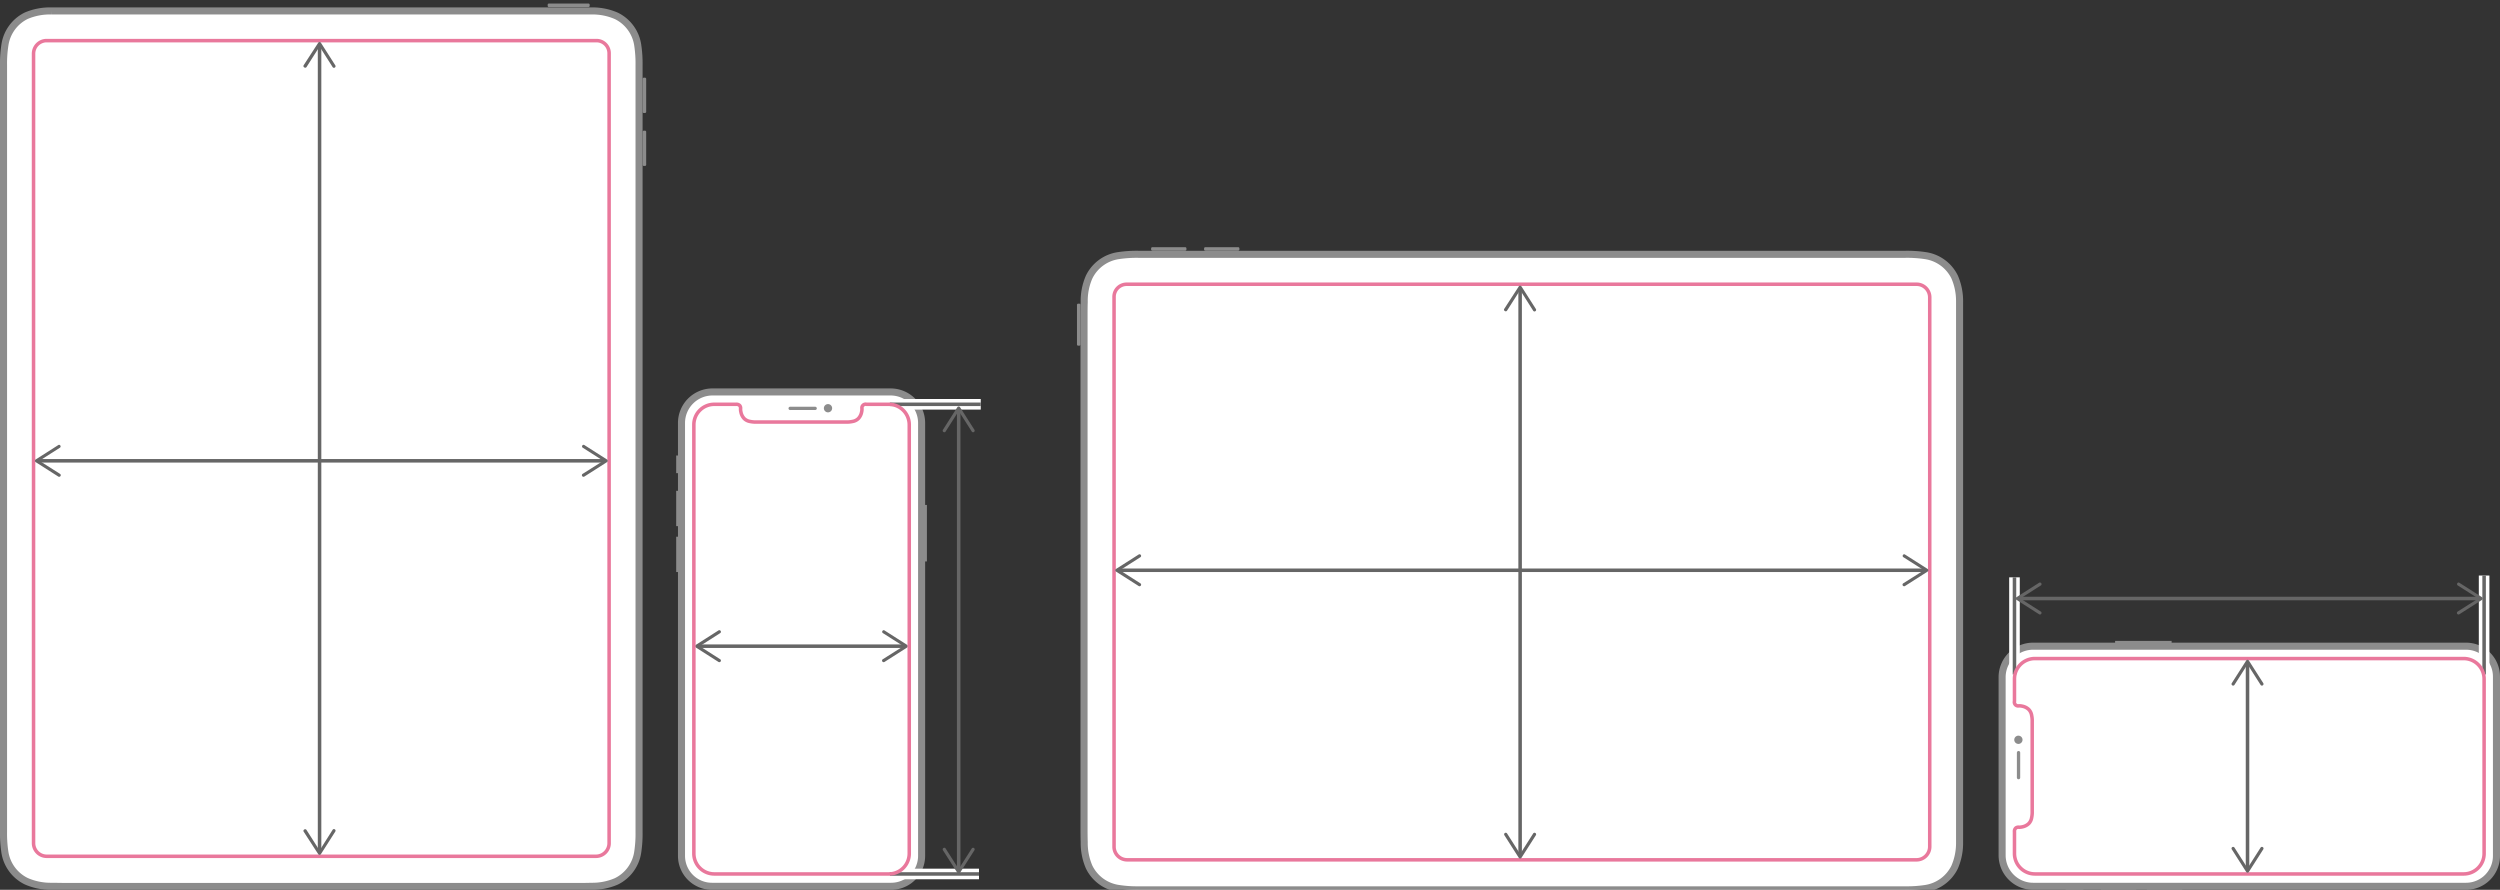 <svg id="Art" xmlns="http://www.w3.org/2000/svg" xmlns:xlink="http://www.w3.org/1999/xlink" viewBox="0 0 708 252"><rect x="0" y="0" width="708" height="252" fill="#333333" stroke="none"/><defs><style>.cls-1,.cls-10,.cls-4,.cls-6,.cls-7,.cls-8{fill:none;}.cls-12,.cls-2{fill:#fff;}.cls-3{fill:#8c8c8c;}.cls-4,.cls-7{stroke:#666;}.cls-5{fill:#666;}.cls-6{stroke:#fff;stroke-width:3px;}.cls-6,.cls-7{stroke-linejoin:bevel;}.cls-8{stroke:#e9789c;}.cls-10,.cls-12,.cls-8{stroke-miterlimit:10;}.cls-9{clip-path:url(#clip-path);}.cls-10,.cls-12{stroke:#8c8c8c;}.cls-11{clip-path:url(#clip-path-2);}.cls-12{stroke-width:2px;}</style><clipPath id="clip-path"><rect class="cls-1" x="78" y="472" width="234" height="276"/></clipPath><clipPath id="clip-path-2"><rect class="cls-1" x="378" y="471" width="234" height="276"/></clipPath></defs><title>Layout_Size_Classes</title><path class="cls-2" d="M201.61,251a8.63,8.63,0,0,1-8.61-8.62V119.79a8.79,8.79,0,0,1,8.78-8.79h50.44a8.79,8.79,0,0,1,8.78,8.79V242.38a8.63,8.63,0,0,1-8.61,8.62Z"/><path class="cls-3" d="M252.22,112a7.79,7.79,0,0,1,7.78,7.79V242.38a7.62,7.62,0,0,1-7.61,7.62H201.61a7.62,7.62,0,0,1-7.61-7.62V119.79a7.79,7.79,0,0,1,7.78-7.79h50.44m0-2H201.78a9.78,9.78,0,0,0-9.78,9.79V242.38a9.62,9.62,0,0,0,9.61,9.62h50.78a9.62,9.62,0,0,0,9.61-9.62V119.79a9.78,9.78,0,0,0-9.78-9.79Z"/><path class="cls-3" d="M233.32,115.61a1.17,1.17,0,1,1,1.17,1.17,1.17,1.17,0,0,1-1.17-1.17"/><path class="cls-3" d="M230.72,116.12H223.9a.65.65,0,0,1-.41-.09.49.49,0,0,1-.18-.38.46.46,0,0,1,.18-.37.66.66,0,0,1,.41-.1h6.82a.66.66,0,0,1,.41.1.47.47,0,0,1,.19.37.5.5,0,0,1-.19.38A.65.65,0,0,1,230.72,116.12Z"/><rect class="cls-3" x="191.5" y="129" width="1" height="5"/><rect class="cls-3" x="191.5" y="152" width="1" height="10"/><rect class="cls-3" x="261.5" y="143" width="1" height="16"/><rect class="cls-3" x="191.5" y="139" width="1" height="10"/><line class="cls-4" x1="256" y1="183" x2="198" y2="183"/><path class="cls-5" d="M249.91,178.68a.44.44,0,0,0,.13.62l5.81,3.7L250,186.7a.44.44,0,0,0-.13.62.45.45,0,0,0,.62.14l6.4-4.08a.45.45,0,0,0,0-.76l-6.4-4.08a.44.44,0,0,0-.24-.07A.45.45,0,0,0,249.91,178.68Z"/><path class="cls-5" d="M204.09,178.68a.44.44,0,0,1-.13.62l-5.81,3.7,5.81,3.7a.44.44,0,0,1,.13.62.45.45,0,0,1-.62.14l-6.4-4.08a.45.45,0,0,1,0-.76l6.4-4.08a.44.44,0,0,1,.24-.07A.45.45,0,0,1,204.09,178.68Z"/><line class="cls-6" x1="252" y1="247.5" x2="277.25" y2="247.5"/><line class="cls-7" x1="252" y1="247.5" x2="277.25" y2="247.5"/><line class="cls-6" x1="252" y1="114.5" x2="277.75" y2="114.5"/><line class="cls-7" x1="252" y1="114.5" x2="277.75" y2="114.5"/><line class="cls-4" x1="271.5" y1="116.25" x2="271.5" y2="246.25"/><path class="cls-5" d="M267.18,122.34a.44.44,0,0,0,.62-.13l3.7-5.81,3.7,5.81a.44.44,0,0,0,.62.13.45.45,0,0,0,.14-.62l-4.08-6.4a.45.45,0,0,0-.76,0l-4.08,6.4a.44.44,0,0,0-.07.24A.45.45,0,0,0,267.18,122.34Z"/><path class="cls-5" d="M267.18,240.16a.44.44,0,0,1,.62.13l3.7,5.81,3.7-5.81a.44.44,0,0,1,.62-.13.45.45,0,0,1,.14.62l-4.08,6.4a.45.45,0,0,1-.76,0l-4.08-6.4a.44.44,0,0,1-.07-.24A.45.45,0,0,1,267.18,240.16Z"/><path class="cls-8" d="M245.41,114.5a1.06,1.06,0,0,0-1.3,1.24,3.93,3.93,0,0,1-.11,1,3.65,3.65,0,0,1-.91,1.79,3.08,3.08,0,0,1-1.67.83,7.55,7.55,0,0,1-1.84.16H214.26a7.55,7.55,0,0,1-1.84-.16,3.08,3.08,0,0,1-1.67-.83,3.65,3.65,0,0,1-.91-1.79,3.51,3.51,0,0,1-.11-1,1.19,1.19,0,0,0-.22-.86,1.26,1.26,0,0,0-1.08-.38h-6.15a5.78,5.78,0,0,0-5.78,5.78V241.72a5.78,5.78,0,0,0,5.78,5.78h49.44a5.78,5.78,0,0,0,5.78-5.78V120.28a5.78,5.78,0,0,0-5.78-5.78Z"/><path class="cls-2" d="M575.79,251a8.79,8.79,0,0,1-8.79-8.78V191.78a8.79,8.79,0,0,1,8.79-8.78H698.38a8.63,8.63,0,0,1,8.62,8.61v50.78a8.63,8.63,0,0,1-8.62,8.61Z"/><path class="cls-3" d="M698.38,184a7.62,7.62,0,0,1,7.62,7.61v50.78a7.62,7.62,0,0,1-7.62,7.61H575.79a7.79,7.79,0,0,1-7.79-7.78V191.78a7.79,7.79,0,0,1,7.79-7.78H698.38m0-2H575.79a9.78,9.78,0,0,0-9.79,9.78v50.44a9.78,9.78,0,0,0,9.79,9.78H698.38a9.62,9.62,0,0,0,9.62-9.61V191.61a9.62,9.62,0,0,0-9.62-9.61Z"/><path class="cls-3" d="M571.61,210.68a1.17,1.17,0,1,1,1.17-1.17,1.17,1.17,0,0,1-1.17,1.17"/><path class="cls-3" d="M572.12,213.28v6.82a.65.65,0,0,1-.09.41.49.49,0,0,1-.38.18.46.46,0,0,1-.37-.18.66.66,0,0,1-.1-.41v-6.82a.66.66,0,0,1,.1-.41.47.47,0,0,1,.37-.19.5.5,0,0,1,.38.19A.65.65,0,0,1,572.12,213.28Z"/><rect class="cls-3" x="585" y="251.5" width="5" height="1"/><rect class="cls-3" x="608" y="251.5" width="10" height="1"/><rect class="cls-3" x="599" y="181.5" width="16" height="1"/><rect class="cls-3" x="595" y="251.5" width="10" height="1"/><line class="cls-6" x1="570.5" y1="191" x2="570.5" y2="163.5"/><line class="cls-7" x1="570.5" y1="191" x2="570.5" y2="163.5"/><line class="cls-6" x1="703.5" y1="191" x2="703.5" y2="163"/><line class="cls-7" x1="703.5" y1="191" x2="703.5" y2="163"/><line class="cls-4" x1="702" y1="169.5" x2="572" y2="169.5"/><path class="cls-5" d="M695.91,165.18a.44.44,0,0,0,.13.62l5.81,3.7L696,173.2a.44.44,0,0,0-.13.62.45.45,0,0,0,.62.14l6.4-4.08a.45.45,0,0,0,0-.76l-6.4-4.08a.44.44,0,0,0-.24-.07A.45.45,0,0,0,695.91,165.18Z"/><path class="cls-5" d="M578.09,165.18a.44.44,0,0,1-.13.62l-5.81,3.7,5.81,3.7a.44.44,0,0,1,.13.62.45.45,0,0,1-.62.14l-6.4-4.08a.45.45,0,0,1,0-.76l6.4-4.08a.44.44,0,0,1,.24-.07A.45.45,0,0,1,578.09,165.18Z"/><path class="cls-8" d="M570.5,198.59a1.06,1.06,0,0,0,1.24,1.3,3.93,3.93,0,0,1,1,.11,3.65,3.65,0,0,1,1.79.91,3.08,3.08,0,0,1,.83,1.67,7.55,7.55,0,0,1,.16,1.84v25.32a7.55,7.55,0,0,1-.16,1.84,3.08,3.08,0,0,1-.83,1.67,3.65,3.65,0,0,1-1.79.91,3.51,3.51,0,0,1-1,.11,1.19,1.19,0,0,0-.86.22,1.26,1.26,0,0,0-.38,1.08v6.15a5.78,5.78,0,0,0,5.78,5.78H697.72a5.78,5.78,0,0,0,5.78-5.78V192.28a5.78,5.78,0,0,0-5.78-5.78H576.28a5.78,5.78,0,0,0-5.78,5.78Z"/><line class="cls-4" x1="636.5" y1="188" x2="636.5" y2="246"/><path class="cls-5" d="M632.18,194.09a.44.44,0,0,0,.62-.13l3.7-5.81,3.7,5.81a.44.44,0,0,0,.62.13.45.45,0,0,0,.14-.62l-4.08-6.4a.45.45,0,0,0-.76,0l-4.08,6.4a.44.44,0,0,0-.07.24A.45.45,0,0,0,632.18,194.09Z"/><path class="cls-5" d="M632.18,239.91a.44.44,0,0,1,.62.13l3.7,5.81,3.7-5.81a.44.44,0,0,1,.62-.13.45.45,0,0,1,.14.62l-4.08,6.4a.45.45,0,0,1-.76,0l-4.08-6.4a.44.44,0,0,1-.07-.24A.45.45,0,0,1,632.18,239.91Z"/><g class="cls-9"><path class="cls-2" d="M113,705.5A34.55,34.55,0,0,1,78.5,671V260a32.38,32.38,0,0,1,32.18-32.51H279.32A32.38,32.38,0,0,1,311.5,260V671A34.55,34.55,0,0,1,277,705.5Z"/><path class="cls-3" d="M279.32,228A31.88,31.88,0,0,1,311,260V671a34.05,34.05,0,0,1-34,34H113a34.05,34.05,0,0,1-34-34V260a31.88,31.88,0,0,1,31.68-32H279.32m0-1H110.68A32.85,32.85,0,0,0,78,260V671a35,35,0,0,0,35,35H277a35,35,0,0,0,35-35V260a32.85,32.85,0,0,0-32.68-33Z"/><path class="cls-10" d="M277.22,231.5H112.78A30.48,30.48,0,0,0,82.5,262.17V670.83a30.48,30.48,0,0,0,30.28,30.67H277.22a30.48,30.48,0,0,0,30.28-30.67V262.17A30.48,30.48,0,0,0,277.22,231.5Z"/><path class="cls-3" d="M216.29,249.67a3.88,3.88,0,1,1,3.88,3.88,3.89,3.89,0,0,1-3.88-3.88"/><path class="cls-3" d="M206.3,252H182.78a1.87,1.87,0,0,1-1.4-.41,2.27,2.27,0,0,1,0-3.18,1.87,1.87,0,0,1,1.4-.41H206.3a1.87,1.87,0,0,1,1.4.41,2.27,2.27,0,0,1,0,3.18A1.87,1.87,0,0,1,206.3,252Z"/><path class="cls-10" d="M257.07,241.5a4.26,4.26,0,0,0-3.61,1.14,4,4,0,0,0-.75,2.84,10.83,10.83,0,0,1-.36,3.13,11.66,11.66,0,0,1-3,5.72,10.39,10.39,0,0,1-5.58,2.67,27.32,27.32,0,0,1-6.14.5H154.64a27.37,27.37,0,0,1-6.14-.5,10.42,10.42,0,0,1-5.58-2.67,11.64,11.64,0,0,1-3-5.72,10.5,10.5,0,0,1-.37-3.13,3.76,3.76,0,0,0-.75-2.77,4.3,4.3,0,0,0-3.6-1.21H112A19.5,19.5,0,0,0,92.5,261V669.5a22,22,0,0,0,22,22h161a22,22,0,0,0,22-22V261A19.5,19.5,0,0,0,278,241.5Z"/></g><g class="cls-11"><path class="cls-2" d="M413,705.5A34.55,34.55,0,0,1,378.5,671V260a32.38,32.38,0,0,1,32.18-32.51H579.32A32.38,32.38,0,0,1,611.5,260V671A34.55,34.55,0,0,1,577,705.5Z"/><path class="cls-3" d="M579.32,228A31.88,31.88,0,0,1,611,260V671a34.05,34.05,0,0,1-34,34H413a34.05,34.05,0,0,1-34-34V260a31.88,31.88,0,0,1,31.68-32H579.32m0-1H410.68A32.85,32.85,0,0,0,378,260V671a35,35,0,0,0,35,35H577a35,35,0,0,0,35-35V260a32.85,32.85,0,0,0-32.68-33Z"/><path class="cls-10" d="M577.22,231.5H412.78a30.48,30.48,0,0,0-30.28,30.67V670.83a30.48,30.48,0,0,0,30.28,30.67H577.22a30.48,30.48,0,0,0,30.28-30.67V262.17A30.48,30.48,0,0,0,577.22,231.5Z"/><path class="cls-3" d="M516.29,249.67a3.88,3.88,0,1,1,3.88,3.88,3.89,3.89,0,0,1-3.88-3.88"/><path class="cls-3" d="M506.3,252H482.78a1.87,1.87,0,0,1-1.4-.41,2.27,2.27,0,0,1,0-3.18,1.87,1.87,0,0,1,1.4-.41H506.3a1.87,1.87,0,0,1,1.4.41,2.27,2.27,0,0,1,0,3.18A1.87,1.87,0,0,1,506.3,252Z"/><path class="cls-10" d="M557.07,241.5a4.26,4.26,0,0,0-3.61,1.14,4,4,0,0,0-.75,2.84,10.83,10.83,0,0,1-.36,3.13,11.66,11.66,0,0,1-3.05,5.72,10.39,10.39,0,0,1-5.58,2.67,27.32,27.32,0,0,1-6.14.5H454.64a27.37,27.37,0,0,1-6.14-.5,10.42,10.42,0,0,1-5.58-2.67,11.64,11.64,0,0,1-3-5.72,10.5,10.5,0,0,1-.37-3.13,3.76,3.76,0,0,0-.75-2.77,4.3,4.3,0,0,0-3.6-1.21H412A19.5,19.5,0,0,0,392.5,261V669.5a22,22,0,0,0,22,22h161a22,22,0,0,0,22-22V261A19.5,19.5,0,0,0,578,241.5Z"/></g><path class="cls-3" d="M182.65,22h-.3a.35.35,0,0,0-.35.35v9.3a.35.35,0,0,0,.35.35h.3a.35.35,0,0,0,.35-.35v-9.3a.35.35,0,0,0-.35-.35Z"/><path class="cls-3" d="M182.65,37h-.3a.35.35,0,0,0-.35.35v9.3a.35.35,0,0,0,.35.35h.3a.35.35,0,0,0,.35-.35v-9.3a.35.35,0,0,0-.35-.35Z"/><path class="cls-3" d="M166.65,1h-11.2a.35.35,0,0,0-.35.35v.3a.35.35,0,0,0,.35.35h11.2a.35.35,0,0,0,.35-.35v-.3a.35.35,0,0,0-.35-.35Z"/><path class="cls-12" d="M1,235.54a34.77,34.77,0,0,0,.37,5.7,11,11,0,0,0,6.07,8.32A17.15,17.15,0,0,0,14.54,251c1.38,0,2.37.05,4.8.05H162.66c2.34,0,3.42,0,4.8-.05a17.15,17.15,0,0,0,7.08-1.39,11,11,0,0,0,6.07-8.32,34.77,34.77,0,0,0,.37-5.7c0-2.73,0-186.45,0-200.27s0-14.08,0-16.82a34.72,34.72,0,0,0-.37-5.69,11,11,0,0,0-6.07-8.32,16.83,16.83,0,0,0-7.08-1.39c-1.38,0-2.46,0-4.8,0H19.34c-2.34,0-3.42,0-4.8,0A17.15,17.15,0,0,0,7.46,4.44a11,11,0,0,0-6.07,8.32A33.3,33.3,0,0,0,1,18.43Z"/><path class="cls-8" d="M9.5,238.79V15.18a3.71,3.71,0,0,1,3.7-3.68H168.93a3.57,3.57,0,0,1,3.57,3.55V238.82a3.71,3.71,0,0,1-3.7,3.68H13.23A3.73,3.73,0,0,1,9.5,238.79Z"/><line class="cls-4" x1="171" y1="130.5" x2="11" y2="130.5"/><path class="cls-5" d="M164.91,126.18a.44.44,0,0,0,.13.62l5.81,3.7L165,134.2a.44.44,0,0,0-.13.62.45.45,0,0,0,.62.14l6.4-4.08a.45.45,0,0,0,0-.76l-6.4-4.08a.44.44,0,0,0-.24-.07A.45.45,0,0,0,164.91,126.18Z"/><path class="cls-5" d="M17.09,126.18a.44.44,0,0,1-.13.62l-5.81,3.7L17,134.2a.44.44,0,0,1,.13.62.45.45,0,0,1-.62.14l-6.4-4.08a.45.45,0,0,1,0-.76l6.4-4.08a.44.44,0,0,1,.24-.07A.45.45,0,0,1,17.09,126.18Z"/><line class="cls-4" x1="90.5" y1="13" x2="90.5" y2="241"/><path class="cls-5" d="M86.18,19.09A.44.44,0,0,0,86.8,19l3.7-5.81L94.2,19a.44.44,0,0,0,.62.13.45.45,0,0,0,.14-.62l-4.08-6.4a.45.45,0,0,0-.76,0L86,18.47a.44.44,0,0,0-.07.24A.45.45,0,0,0,86.18,19.09Z"/><path class="cls-5" d="M86.18,234.91a.44.44,0,0,1,.62.13l3.7,5.81L94.2,235a.44.44,0,0,1,.62-.13.45.45,0,0,1,.14.62l-4.08,6.4a.45.45,0,0,1-.76,0L86,235.53a.44.44,0,0,1-.07-.24A.45.45,0,0,1,86.18,234.91Z"/><path class="cls-3" d="M335.65,70h-9.3a.35.35,0,0,0-.35.35v.3a.35.35,0,0,0,.35.35h9.3a.35.35,0,0,0,.35-.35v-.3a.35.35,0,0,0-.35-.35Z"/><path class="cls-3" d="M350.65,70h-9.3a.35.35,0,0,0-.35.35v.3a.35.35,0,0,0,.35.35h9.3a.35.35,0,0,0,.35-.35v-.3a.35.35,0,0,0-.35-.35Z"/><path class="cls-3" d="M305.65,86h-.3a.35.35,0,0,0-.35.35v11.2a.35.35,0,0,0,.35.35h.3a.35.35,0,0,0,.35-.35V86.35a.35.35,0,0,0-.35-.35Z"/><path class="cls-12" d="M539.54,252a34.77,34.77,0,0,0,5.7-.37,11,11,0,0,0,8.32-6.07,17.15,17.15,0,0,0,1.39-7.08c0-1.38,0-2.37,0-4.8V90.34c0-2.34,0-3.42,0-4.8a17.15,17.15,0,0,0-1.39-7.08,11,11,0,0,0-8.32-6.07,34.77,34.77,0,0,0-5.7-.37c-2.73,0-186.45,0-200.27,0s-14.08,0-16.82,0a34.72,34.72,0,0,0-5.69.37,11,11,0,0,0-8.32,6.07,16.83,16.83,0,0,0-1.39,7.08C307,86.92,307,88,307,90.34V233.66c0,2.34,0,3.42.05,4.8a17.15,17.15,0,0,0,1.39,7.08,11,11,0,0,0,8.32,6.07,33.3,33.3,0,0,0,5.67.39Z"/><path class="cls-8" d="M542.79,243.5H319.18a3.71,3.71,0,0,1-3.68-3.7V84.07a3.57,3.57,0,0,1,3.55-3.57H542.82a3.71,3.71,0,0,1,3.68,3.7V239.77A3.73,3.73,0,0,1,542.79,243.5Z"/><line class="cls-4" x1="545" y1="161.5" x2="317" y2="161.5"/><path class="cls-5" d="M538.91,157.18a.44.44,0,0,0,.13.62l5.81,3.7L539,165.2a.44.44,0,0,0-.13.62.45.45,0,0,0,.62.14l6.4-4.08a.45.45,0,0,0,0-.76l-6.4-4.08a.44.44,0,0,0-.24-.07A.45.45,0,0,0,538.91,157.18Z"/><path class="cls-5" d="M323.09,157.18a.44.44,0,0,1-.13.62l-5.81,3.7,5.81,3.7a.44.44,0,0,1,.13.62.45.45,0,0,1-.62.14l-6.4-4.08a.45.45,0,0,1,0-.76l6.4-4.08a.44.44,0,0,1,.24-.07A.45.45,0,0,1,323.09,157.18Z"/><line class="cls-4" x1="430.5" y1="82" x2="430.5" y2="242"/><path class="cls-5" d="M426.18,88.09a.44.44,0,0,0,.62-.13l3.7-5.81L434.2,88a.44.44,0,0,0,.62.13.45.45,0,0,0,.14-.62l-4.08-6.4a.45.45,0,0,0-.76,0L426,87.47a.44.44,0,0,0-.07.24A.45.45,0,0,0,426.18,88.09Z"/><path class="cls-5" d="M426.18,235.91a.44.44,0,0,1,.62.13l3.7,5.81,3.7-5.81a.44.44,0,0,1,.62-.13.45.45,0,0,1,.14.62l-4.08,6.4a.45.45,0,0,1-.76,0l-4.08-6.4a.44.44,0,0,1-.07-.24A.45.45,0,0,1,426.18,235.91Z"/></svg>